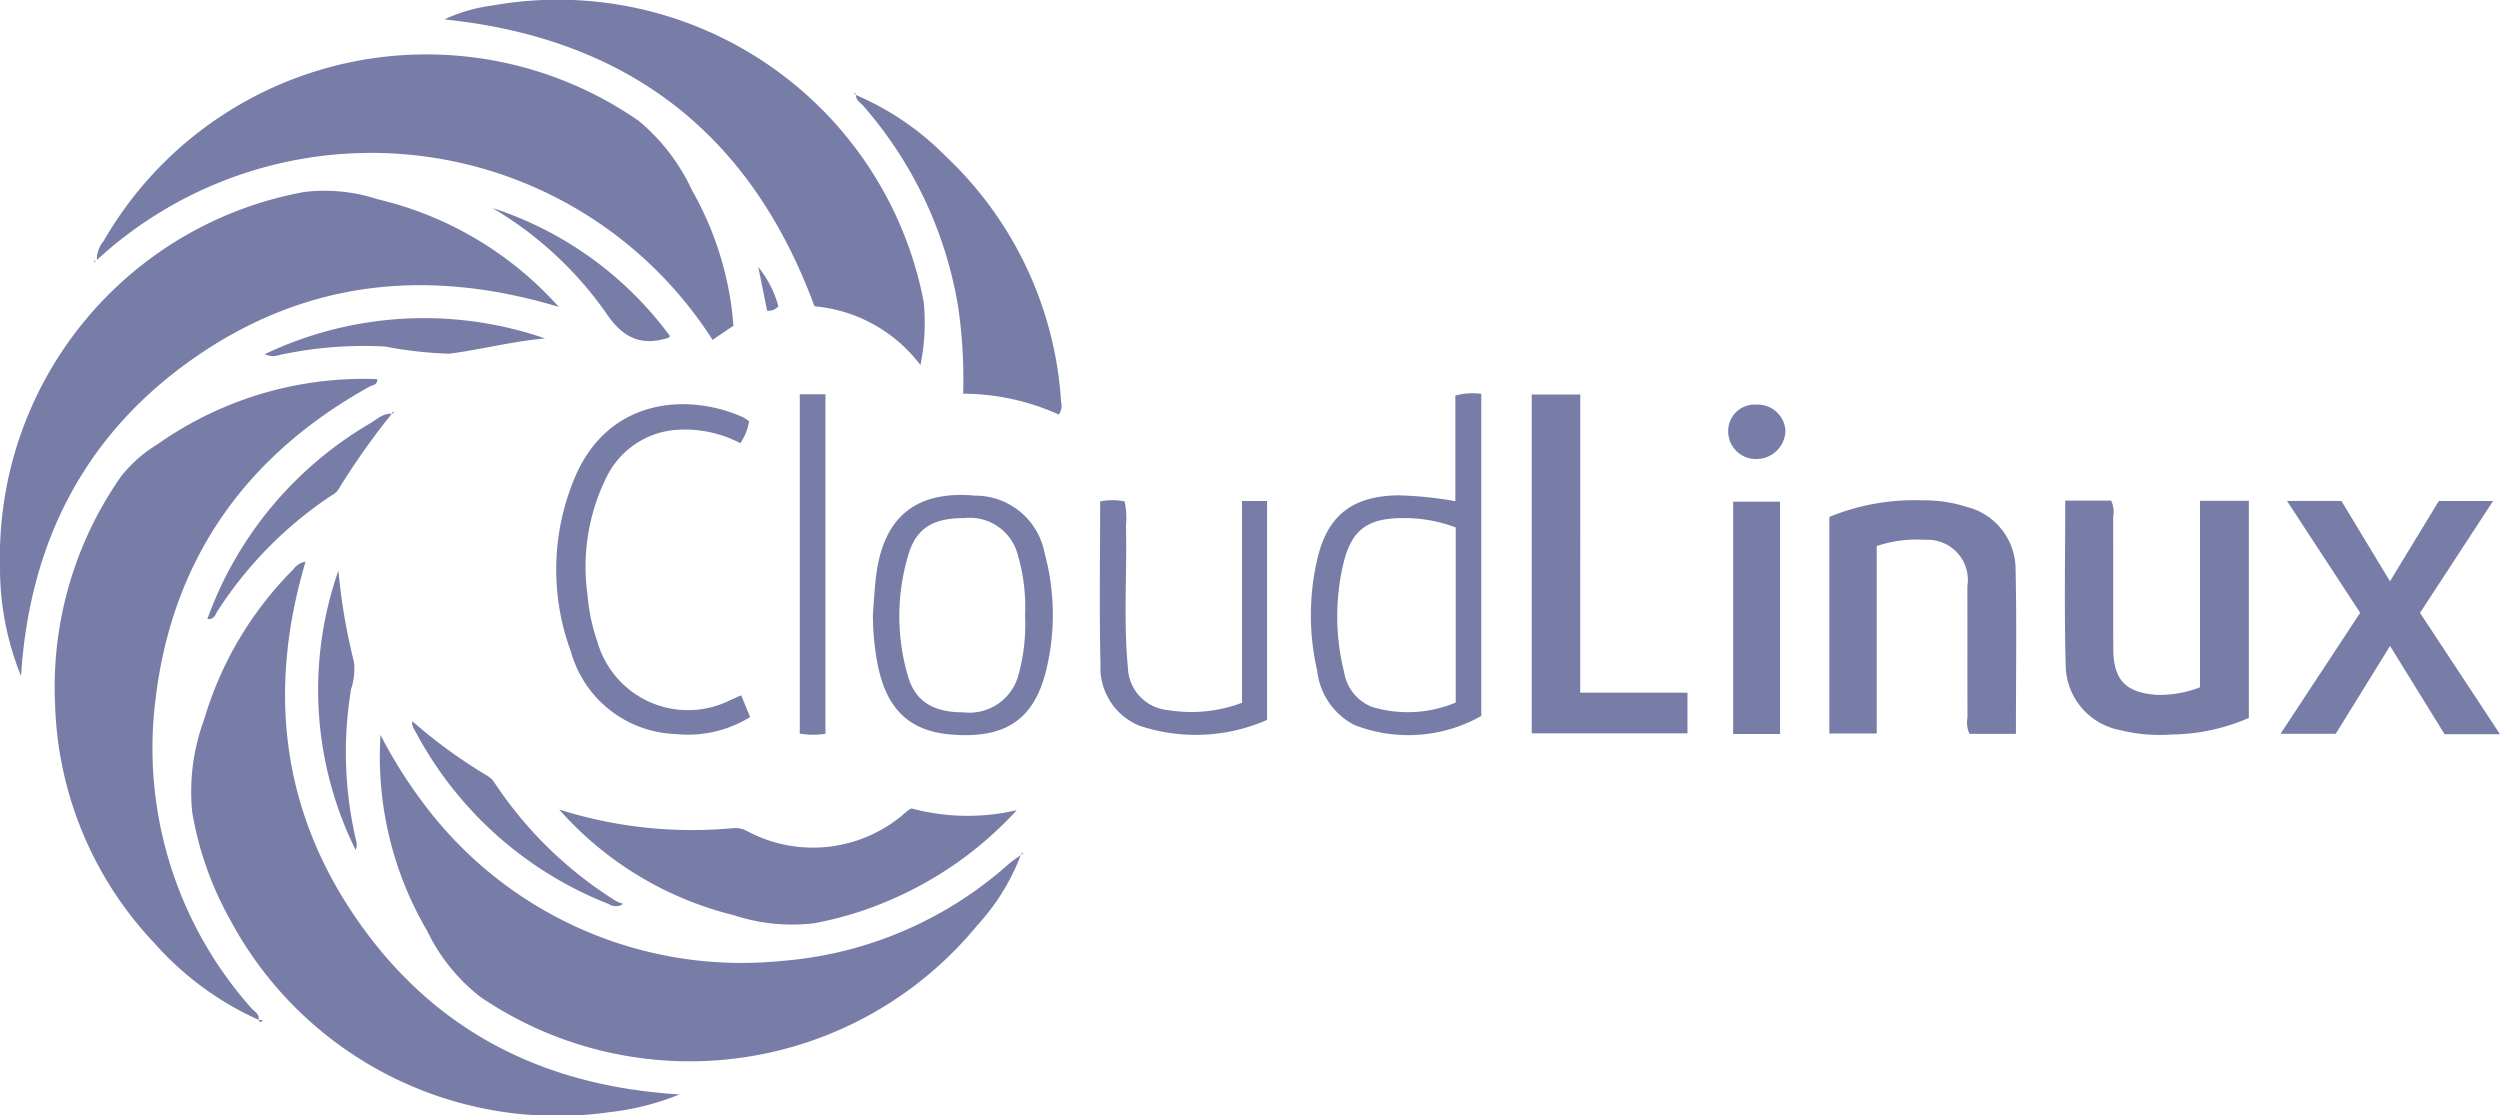<svg xmlns="http://www.w3.org/2000/svg" width="128.687" height="57.41" viewBox="0 0 128.687 57.41"><path d="M90.868,221.128a13.474,13.474,0,0,1-3.6.914,19.089,19.089,0,0,1-19.541-9.925,17.122,17.122,0,0,1-1.944-5.526,10.692,10.692,0,0,1,.615-4.76,18.2,18.2,0,0,1,4.6-7.739.948.948,0,0,1,.621-.387c-1.961,6.592-1.257,12.82,2.689,18.48S83.816,220.7,90.868,221.128Z" transform="translate(-55.89 -164.793)" fill="#787da7"/><path d="M29.372,163.695a15.8,15.8,0,0,1-5.352-3.937,18.664,18.664,0,0,1-5.124-12.379,18.878,18.878,0,0,1,3.393-11.648,6.963,6.963,0,0,1,1.887-1.665,18.383,18.383,0,0,1,11.3-3.35c.03.311-.237.3-.381.379-6.395,3.547-10.2,8.925-11.037,16.19A20.136,20.136,0,0,0,29.007,163.1c.147.174.434.282.362.6Z" transform="translate(-16.063 -111.2)" fill="#787da7"/><path d="M28.762,71.6c-6.73-2.027-12.987-1.369-18.686,2.57C4.395,78.1,1.521,83.676,1.082,90.6A14.737,14.737,0,0,1,0,84.945,19.089,19.089,0,0,1,15.68,65.681a8.768,8.768,0,0,1,3.753.376A18.05,18.05,0,0,1,28.762,71.6Z" transform="translate(0.001 -55.802)" fill="#787da7"/><path d="M164.016,259.619a11.176,11.176,0,0,1-2.244,3.642,19.159,19.159,0,0,1-25.594,3.686,9.557,9.557,0,0,1-2.731-3.395,17.7,17.7,0,0,1-2.4-10.082,24.116,24.116,0,0,0,2.073,3.335,20.433,20.433,0,0,0,18.539,8.3,19.867,19.867,0,0,0,11.724-4.994c.2-.175.433-.32.65-.478Z" transform="translate(-111.46 -215.638)" fill="#787da7"/><path d="M66.148,32.684l-1.075.73A20.85,20.85,0,0,0,33.38,29.3a1.5,1.5,0,0,1,.352-.984,19.173,19.173,0,0,1,27.55-6.17,10.276,10.276,0,0,1,2.742,3.583A16.593,16.593,0,0,1,66.148,32.684Z" transform="translate(-28.394 -15.918)" fill="#787da7"/><path d="M177.8,18.794a7.677,7.677,0,0,0-5.453-3.028C169.059,6.85,162.719,1.976,153.3,1a8.146,8.146,0,0,1,2.469-.716,19.171,19.171,0,0,1,22.2,15.254A10.842,10.842,0,0,1,177.8,18.794Z" transform="translate(-130.421 0)" fill="#787da7"/><path d="M192.858,278.851a22.668,22.668,0,0,0,8.993.955,1.218,1.218,0,0,1,.641.136,7.185,7.185,0,0,0,8.267-1.005,2.324,2.324,0,0,1,.228-.143,11.182,11.182,0,0,0,5.422.092,18.9,18.9,0,0,1-6.543,4.635,17.975,17.975,0,0,1-3.911,1.188,9.6,9.6,0,0,1-4.115-.419A17.6,17.6,0,0,1,192.858,278.851Z" transform="translate(-164.072 -237.181)" fill="#787da7"/><path d="M712.126,172.638h2.361a1.322,1.322,0,0,1,.107.825c.007,2.262,0,4.524.005,6.787,0,1.6.621,2.265,2.208,2.386a5.8,5.8,0,0,0,2.255-.386v-9.6h2.516v11.174a10.112,10.112,0,0,1-3.966.853,8.4,8.4,0,0,1-2.662-.224,3.437,3.437,0,0,1-2.8-3.338C712.071,178.311,712.126,175.5,712.126,172.638Z" transform="translate(-605.818 -146.87)" fill="#787da7"/><path d="M633.333,174.908v9.646h-2.438V173.406a11.547,11.547,0,0,1,4.8-.85,7.082,7.082,0,0,1,2.274.338,3.31,3.31,0,0,1,2.51,3.164c.063,2.824.018,5.65.018,8.516h-2.388a1.312,1.312,0,0,1-.106-.823c-.007-2.261,0-4.522-.005-6.783a2.065,2.065,0,0,0-2.16-2.38A6.5,6.5,0,0,0,633.333,174.908Z" transform="translate(-536.728 -146.8)" fill="#787da7"/><path d="M797.772,184.8H794.92l-2.807-4.543-2.795,4.523h-2.843l4.1-6.23-3.766-5.756h2.8l2.5,4.134,2.515-4.133h2.793l-3.761,5.758Z" transform="translate(-669.086 -147.007)" fill="#787da7"/><path d="M530.734,151.416h5.521v2.094h-8.017V136.072h2.5Z" transform="translate(-449.393 -115.762)" fill="#787da7"/><path d="M295.13,32.676a14.457,14.457,0,0,1,4.639,3.164A19,19,0,0,1,305.7,48.494a.775.775,0,0,1-.118.633,12.077,12.077,0,0,0-4.925-1.074,25.592,25.592,0,0,0-.259-4.484,20.887,20.887,0,0,0-4.863-10.31c-.153-.178-.416-.3-.392-.6Z" transform="translate(-251.079 -27.788)" fill="#787da7"/><path d="M460.843,152.274a7.621,7.621,0,0,1-6.537.462,3.58,3.58,0,0,1-1.908-2.785,12.718,12.718,0,0,1-.008-5.689c.512-2.305,1.808-3.306,4.167-3.344a19.563,19.563,0,0,1,2.952.3V135.78a3.485,3.485,0,0,1,1.334-.087C460.843,141.2,460.843,146.682,460.843,152.274Zm-1.315-9.7a7.362,7.362,0,0,0-2.743-.483c-1.784,0-2.619.6-3.037,2.331a11.8,11.8,0,0,0,.036,5.6,2.318,2.318,0,0,0,1.433,1.786,6.369,6.369,0,0,0,4.311-.225C459.528,148.548,459.528,145.594,459.528,142.578Z" transform="translate(-384.595 -115.421)" fill="#787da7"/><path d="M301.024,176.843c.058-.692.087-1.389.18-2.077.4-2.976,2.093-4.305,5.087-4.029a3.626,3.626,0,0,1,3.57,2.946,12.08,12.08,0,0,1,.18,5.611c-.573,2.9-2.081,3.986-5.022,3.737-2.221-.188-3.412-1.422-3.812-3.957A14.1,14.1,0,0,1,301.024,176.843Zm7.835.041a9.519,9.519,0,0,0-.373-3.089,2.55,2.55,0,0,0-2.772-1.9c-1.579-.008-2.448.511-2.858,1.867a10.976,10.976,0,0,0-.035,6.236c.372,1.324,1.313,1.9,2.849,1.891a2.613,2.613,0,0,0,2.846-1.915A9.9,9.9,0,0,0,308.859,176.884Z" transform="translate(-256.093 -145.224)" fill="#787da7"/><path d="M201.765,140.256a2.839,2.839,0,0,1-.451,1.127,6.16,6.16,0,0,0-3.405-.677,4.352,4.352,0,0,0-3.436,2.331,10.373,10.373,0,0,0-1.026,6.15,9.583,9.583,0,0,0,.505,2.4,4.848,4.848,0,0,0,6.83,3.029c.179-.075.354-.159.574-.258l.462,1.123a6.1,6.1,0,0,1-3.844.872,5.8,5.8,0,0,1-5.382-4.241,12.193,12.193,0,0,1,.2-8.957c1.764-4.178,5.931-4.347,8.675-3.1A1.988,1.988,0,0,1,201.765,140.256Z" transform="translate(-163.205 -118.57)" fill="#787da7"/><path d="M379.311,172.565a3.218,3.218,0,0,1,1.262,0,4.238,4.238,0,0,1,.067,1.261c.059,2.433-.133,4.872.1,7.3a2.268,2.268,0,0,0,2.081,2.184,7.417,7.417,0,0,0,3.793-.379V172.545h1.289v11.267a9.127,9.127,0,0,1-6.565.3,3.22,3.22,0,0,1-2.009-3.149C379.263,178.186,379.311,175.4,379.311,172.565Z" transform="translate(-322.681 -146.755)" fill="#787da7"/><path d="M600.122,184.961h-2.414V173h2.414Z" transform="translate(-508.494 -147.178)" fill="#787da7"/><path d="M277.136,153.442a3.946,3.946,0,0,1-1.322-.01V135.966h1.322Z" transform="translate(-234.646 -115.672)" fill="#787da7"/><path d="M110.755,196.77a30.508,30.508,0,0,0,.8,4.7,3.22,3.22,0,0,1-.148,1.4,19.834,19.834,0,0,0,.27,7.842.711.711,0,0,1-.035.441A18.562,18.562,0,0,1,110.755,196.77Z" transform="translate(-93.335 -167.4)" fill="#787da7"/><path d="M91.258,111.569a19.061,19.061,0,0,1,14.436-.814c-1.664.147-3.284.569-4.923.786a20.709,20.709,0,0,1-3.31-.369,20.559,20.559,0,0,0-5.406.427A1.1,1.1,0,0,1,91.258,111.569Z" transform="translate(-77.637 -93.334)" fill="#787da7"/><path d="M142.152,248.644a26.058,26.058,0,0,0,3.842,2.8,1.145,1.145,0,0,1,.375.346,20.549,20.549,0,0,0,6.3,6.132,2.069,2.069,0,0,0,.341.126.64.64,0,0,1-.728.016,19.166,19.166,0,0,1-9.922-8.805c-.1-.189-.259-.374-.2-.621Z" transform="translate(-120.93 -211.523)" fill="#787da7"/><path d="M80.979,142.685a36.578,36.578,0,0,0-2.775,3.938,1.021,1.021,0,0,1-.345.277A20.375,20.375,0,0,0,72,152.852c-.109.169-.159.439-.518.4a19.2,19.2,0,0,1,8.381-10.073c.349-.207.664-.537,1.131-.489Z" transform="translate(-60.809 -121.388)" fill="#787da7"/><path d="M178.967,78.327c-.082.066-.1.085-.115.091-1.449.44-2.362-.05-3.224-1.349a18.841,18.841,0,0,0-5.806-5.344A18.374,18.374,0,0,1,178.967,78.327Z" transform="translate(-144.474 -61.019)" fill="#787da7"/><path d="M597.475,139.547a1.426,1.426,0,0,1,1.477,1.355,1.5,1.5,0,0,1-1.5,1.445,1.427,1.427,0,0,1-1.448-1.465A1.361,1.361,0,0,1,597.475,139.547Z" transform="translate(-507.046 -118.718)" fill="#787da7"/><path d="M262.531,94.116a.647.647,0,0,1-.578.23L261.5,92.1A5.465,5.465,0,0,1,262.531,94.116Z" transform="translate(-222.466 -78.353)" fill="#787da7"/><path d="M89.141,351.705l.225.018c-.127.146-.18.088-.221-.022Z" transform="translate(-75.836 -299.206)" fill="#787da7"/><path d="M32.434,89.875c-.013-.016-.035-.031-.035-.047s.025-.029.038-.043c.013.016.035.031.035.047S32.447,89.861,32.434,89.875Z" transform="translate(-27.563 -76.384)" fill="#787da7"/><path d="M141.952,248.486l-.051-.025.041.036Z" transform="translate(-120.72 -211.375)" fill="#787da7"/><path d="M135.143,142.2c-.025-.071-.01-.111.134-.092l-.145.082Z" transform="translate(-114.962 -120.893)" fill="#787da7"/><path d="M352.122,294.1l.054-.113c.072.1,0,.1-.066.1Z" transform="translate(-299.554 -250.11)" fill="#787da7"/><path d="M294.544,32.24l-.117-.037c.095-.089.088,0,.1.05Z" transform="translate(-250.481 -27.365)" fill="#787da7"/></svg>